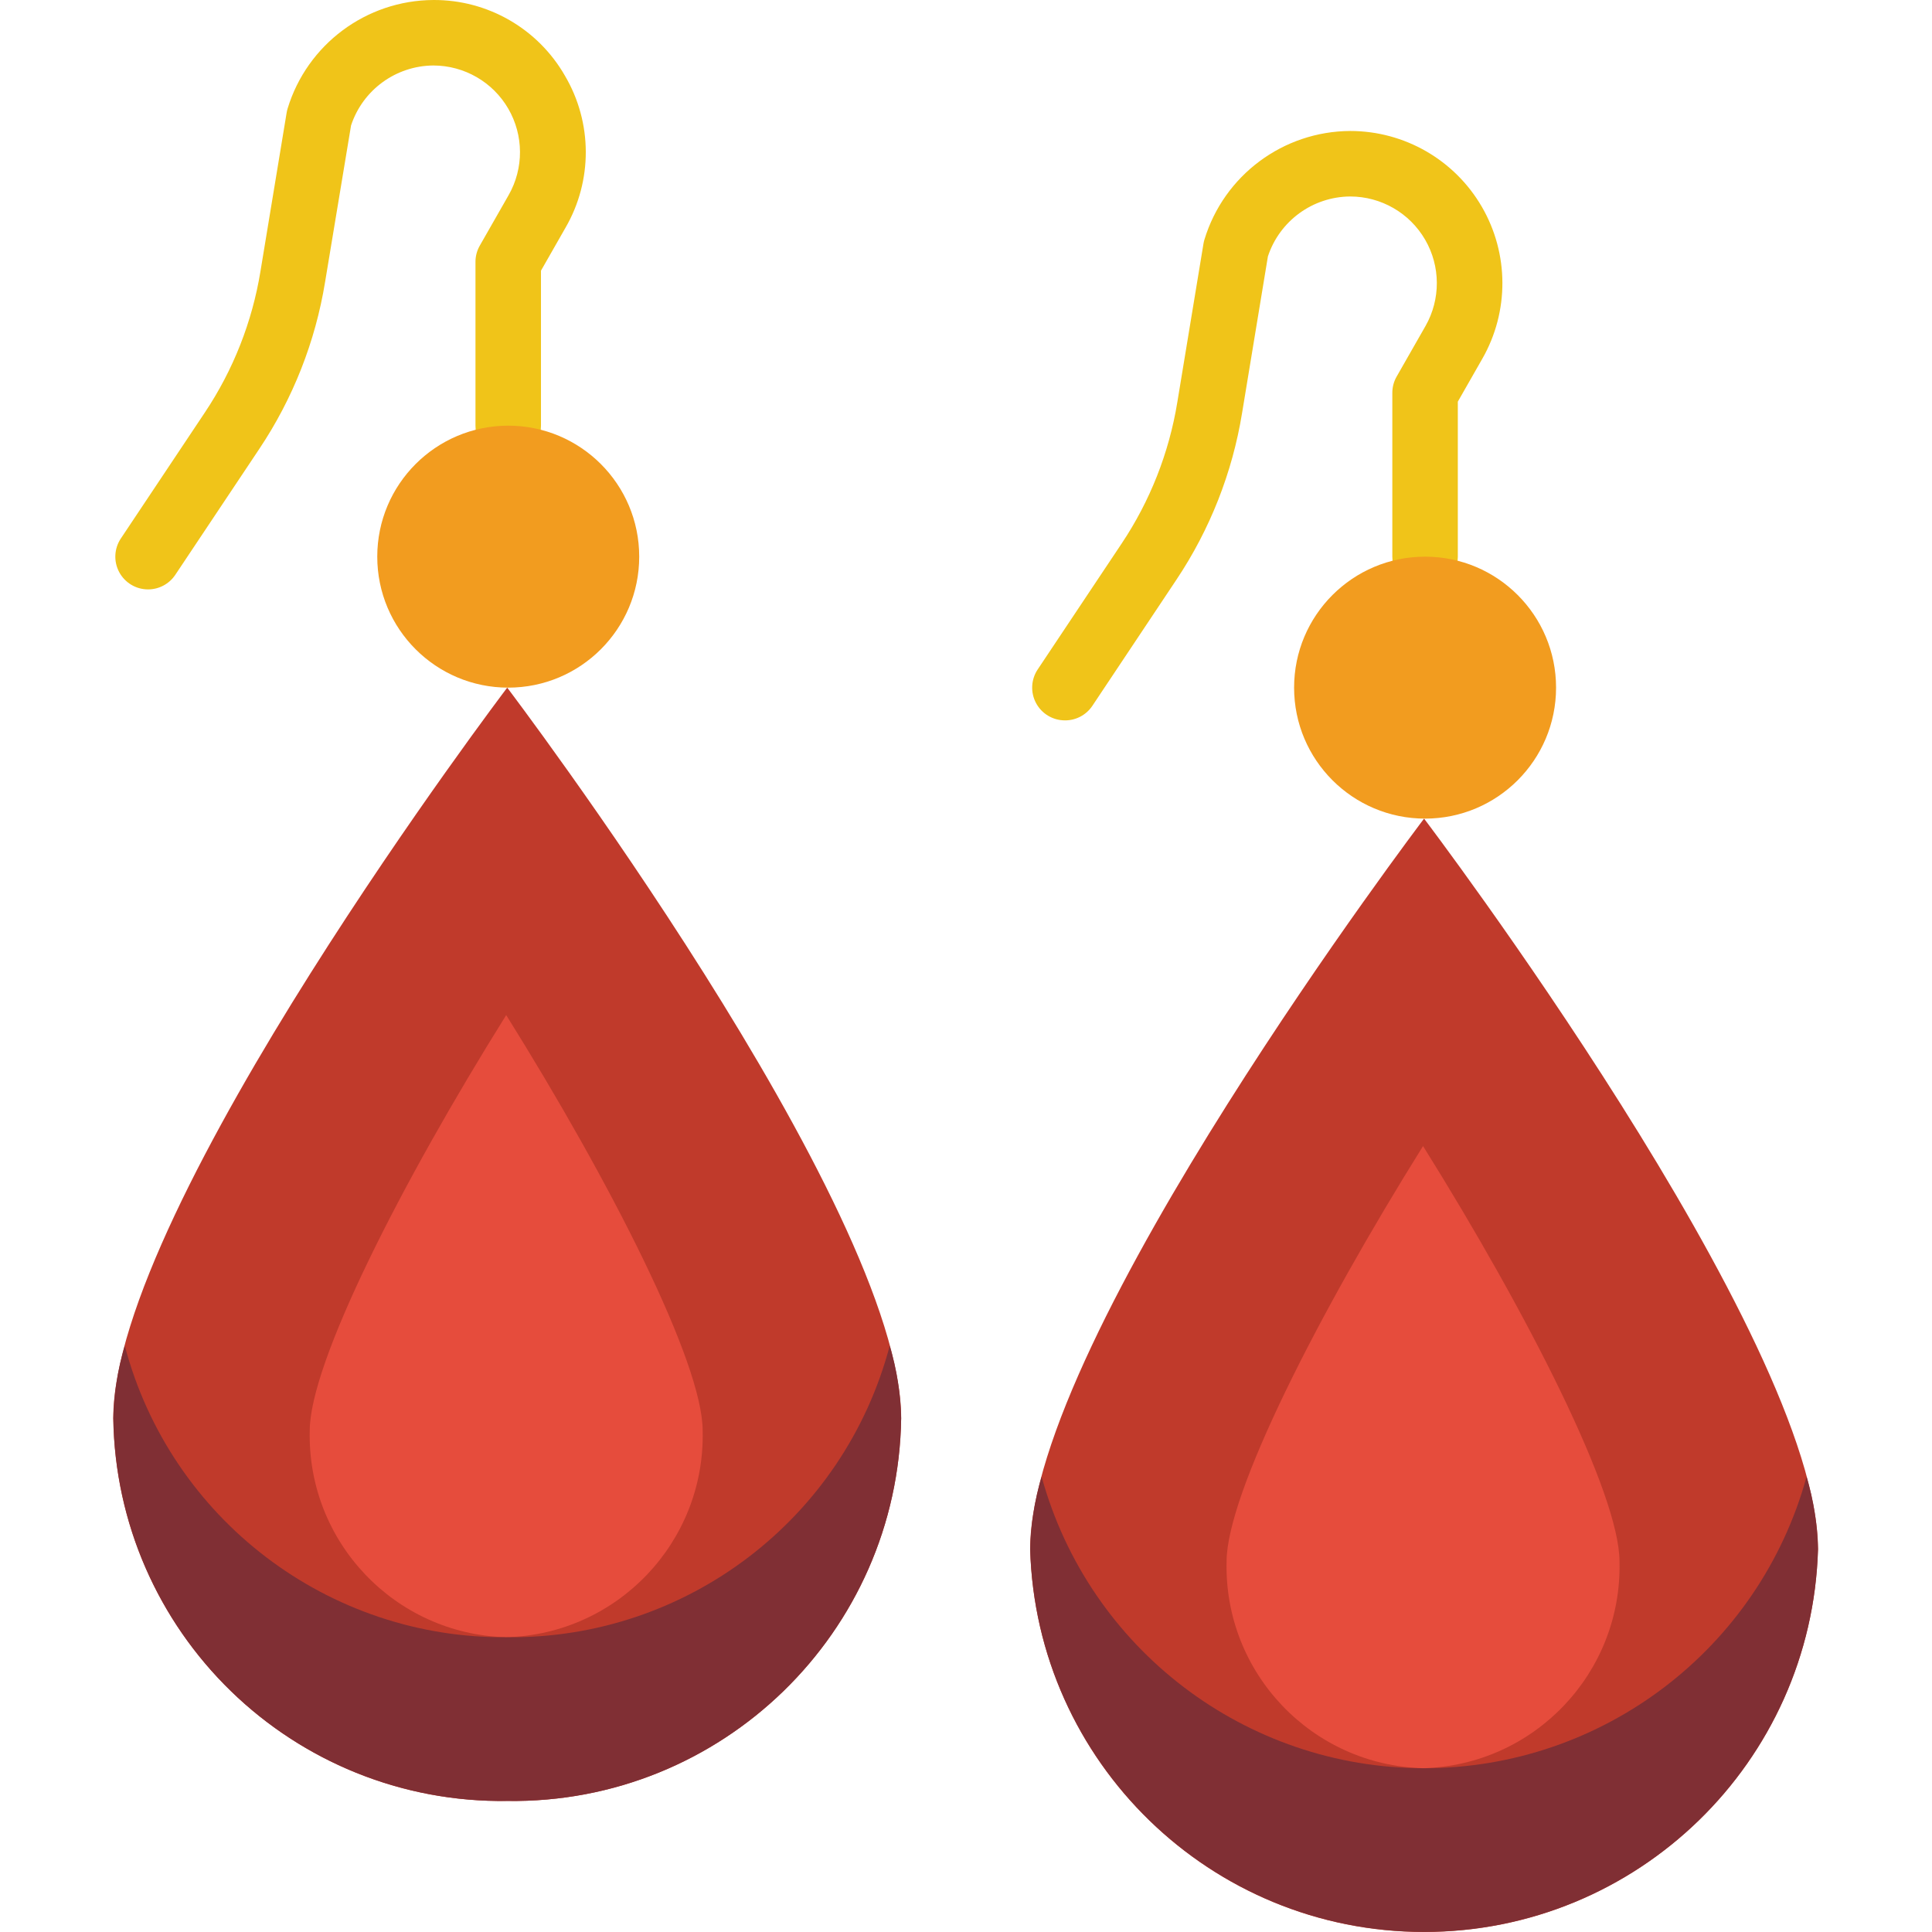 <svg height="512pt" viewBox="-30 0 512 512.019" width="512pt" xmlns="http://www.w3.org/2000/svg"><path d="m9.227 156.203c-3.199 0-6.141-1.766-7.648-4.586-1.508-2.824-1.34-6.246.438-8.906l22.25-33.367c7.535-11.277 12.566-24.043 14.75-37.43l6.945-42.07c.059-.363.145-.723.25-1.074 5.184-17.02 20.844-28.68 38.633-28.77 14.398-.082 27.727 7.594 34.879 20.09 7.305 12.41 7.355 27.797.137 40.258l-6.5 11.387v41.078c0 4.793-3.883 8.68-8.676 8.68-4.793 0-8.68-3.887-8.68-8.68v-43.387c-.008-1.523.387-3.02 1.148-4.34l7.645-13.391c4.043-7.109 4-15.832-.105-22.902-4.109-7.074-11.668-11.426-19.848-11.438-9.926.066-18.707 6.461-21.816 15.891l-6.879 41.473c-2.578 15.832-8.527 30.926-17.445 44.258l-22.258 33.367c-1.609 2.41-4.32 3.859-7.219 3.859zm0 0" fill="#f0c419"/><path d="m252.207 190.914c-3.199 0-6.137-1.766-7.645-4.586s-1.34-6.246.434-8.906l22.25-33.367c7.535-11.277 12.566-24.039 14.754-37.43l6.941-42.07c.062-.363.145-.723.254-1.074 5.184-17.02 20.844-28.68 38.633-28.77 14.379.004 27.668 7.656 34.883 20.094 7.215 12.434 7.266 27.77.133 40.254l-6.5 11.387v41.082c0 4.793-3.887 8.676-8.676 8.676-4.793 0-8.68-3.883-8.68-8.676v-43.391c-.008-1.523.387-3.02 1.145-4.34l7.645-13.391c4.043-7.109 4.004-15.832-.105-22.902-4.109-7.07-11.664-11.426-19.844-11.434-9.93.062-18.711 6.457-21.816 15.887l-6.84 41.473c-2.574 15.832-8.523 30.926-17.441 44.258l-22.258 33.395c-1.625 2.414-4.352 3.855-7.266 3.832zm0 0" fill="#f0c419"/><path d="m208.82 375.871c-.84 56.828-47.574 102.23-104.406 101.418-56.832.812-103.566-44.59-104.406-101.418 0-56.02 104.406-193.633 104.406-193.633s104.406 137.613 104.406 193.633zm0 0" fill="#c03a2b"/><path d="m104.145 433.898c-29.469-.785-52.75-25.258-52.066-54.73 0-18.016 24.348-65.789 52.066-110.148 27.711 44.359 52.066 92.133 52.066 110.148.688 29.473-22.598 53.945-52.066 54.73zm0 0" fill="#e64c3c"/><path d="m139.395 147.527c0 19.168-15.539 34.711-34.711 34.711s-34.711-15.543-34.711-34.711c0-19.172 15.539-34.715 34.711-34.715s34.711 15.543 34.711 34.715zm0 0" fill="#f29c1f"/><path d="m451.801 410.582c-1.629 56.488-47.891 101.438-104.402 101.438-56.516 0-102.777-44.949-104.406-101.438 0-56.016 104.406-193.633 104.406-193.633s104.402 137.617 104.402 193.633zm0 0" fill="#c03a2b"/><path d="m347.129 468.609c-29.469-.785-52.754-25.258-52.07-54.73 0-18.016 24.352-65.789 52.07-110.148 27.707 44.359 52.066 92.133 52.066 110.148.684 29.473-22.598 53.945-52.066 54.73zm0 0" fill="#e64c3c"/><path d="m382.379 182.238c0 19.172-15.543 34.711-34.711 34.711-19.172 0-34.715-15.539-34.715-34.711s15.543-34.711 34.715-34.711c19.168 0 34.711 15.539 34.711 34.711zm0 0" fill="#f29c1f"/><g fill="#802f34"><path d="m208.82 375.844c-.828 56.836-47.562 102.246-104.398 101.445-27.297.402-53.637-10.062-73.219-29.09-19.578-19.027-30.793-45.055-31.176-72.355.137-6.5 1.16-12.953 3.035-19.18 12.156 45.891 53.891 77.695 101.359 77.234 47.48.488 89.23-31.324 101.359-77.234 1.879 6.227 2.898 12.68 3.039 19.18zm0 0"/><path d="m451.801 410.555c-1.629 56.484-47.887 101.43-104.395 101.43s-102.77-44.945-104.395-101.43c.137-6.5 1.156-12.953 3.035-19.18 12.551 45.625 54.039 77.238 101.359 77.238s88.805-31.613 101.359-77.238c1.875 6.227 2.898 12.68 3.035 19.18zm0 0"/></g></svg>